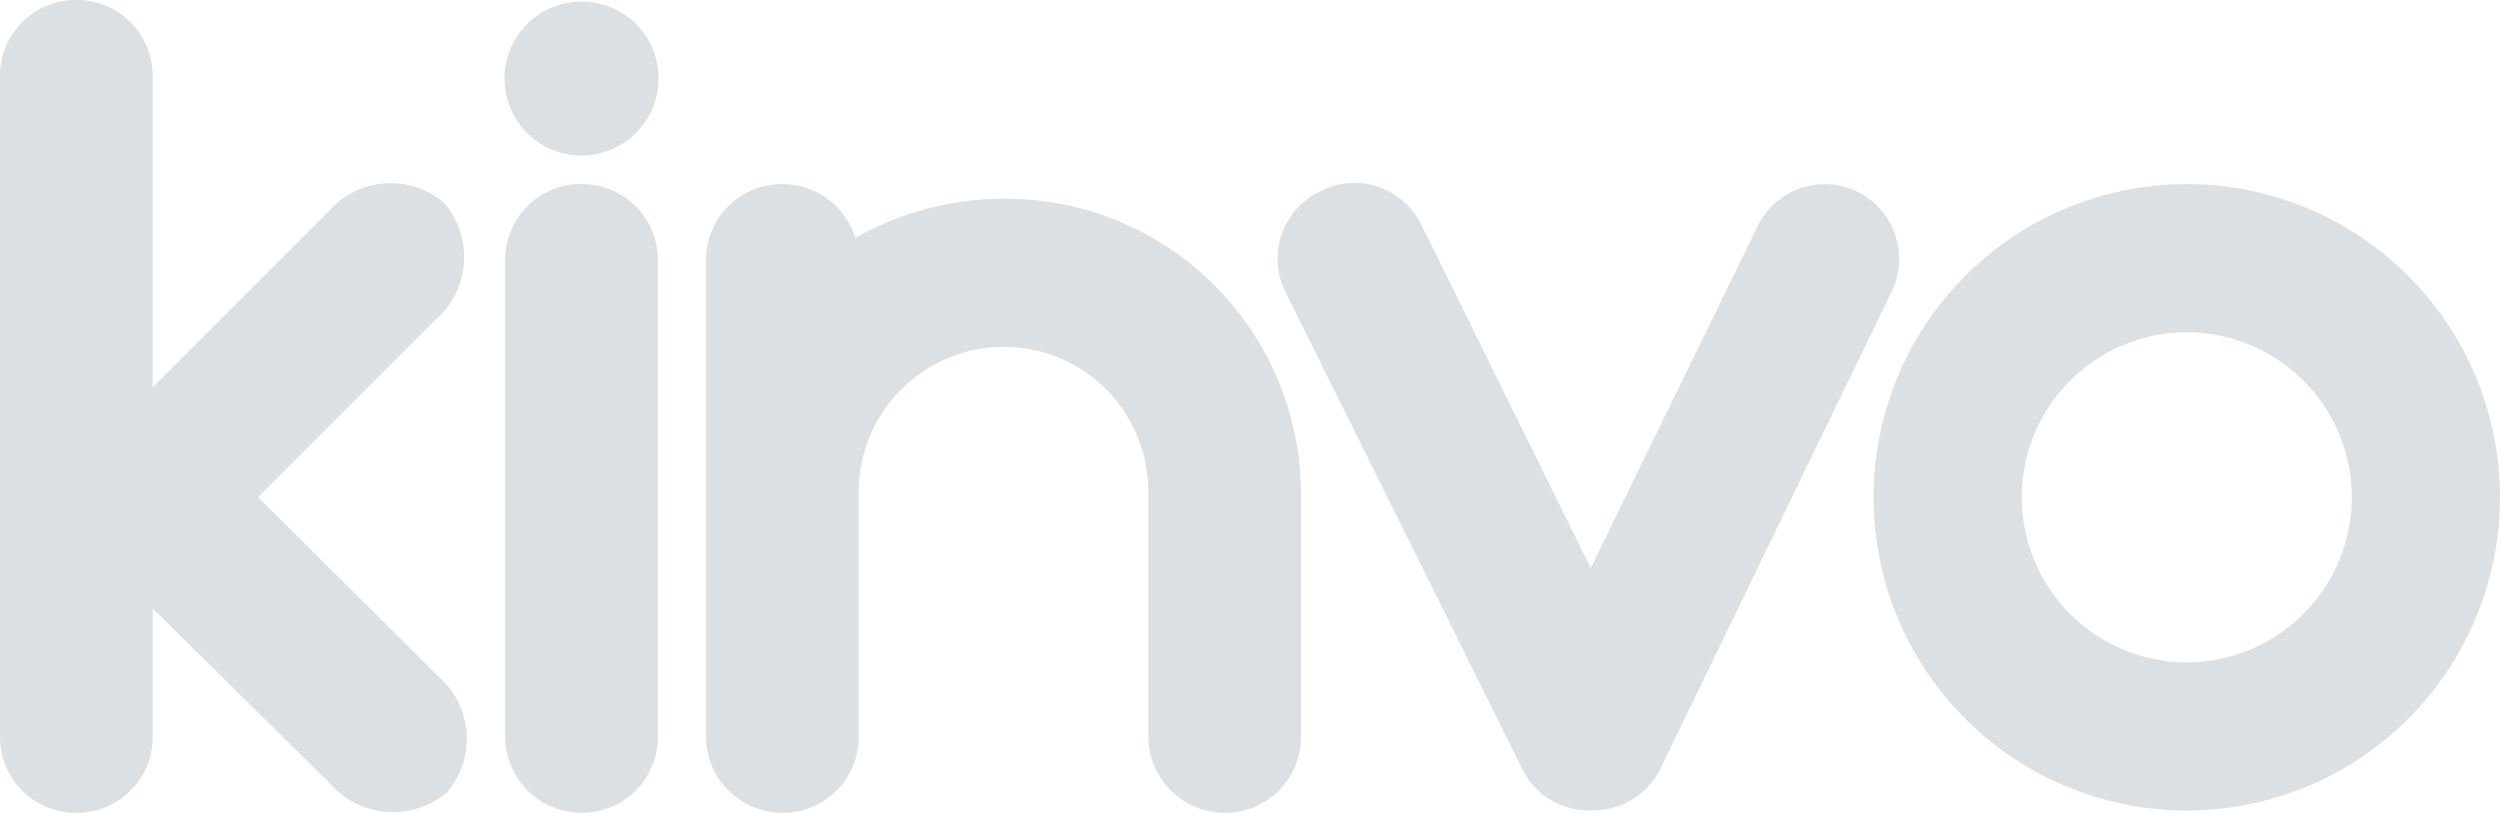 <svg xmlns="http://www.w3.org/2000/svg" width="100.401" height="32.641" viewBox="0 0 100.401 32.641">
  <path id="Caminho_2545" data-name="Caminho 2545" d="M23.759.09a3.092,3.092,0,1,0,2.66,2.66A3.062,3.062,0,0,0,23.759.09Zm-.406,7.3h0a3.04,3.04,0,0,0-3.066,3.066V29.575a3.069,3.069,0,0,0,3.066,3.066h0a3.04,3.04,0,0,0,3.066-3.066V10.459A3.04,3.04,0,0,0,23.353,7.394ZM10.369,19.972l7.123-7.123a3.363,3.363,0,0,0,.361-4.689,3.321,3.321,0,0,0-4.689.361L6.131,15.554V3.066A3.04,3.04,0,0,0,3.066,0,3.04,3.04,0,0,0,0,3.066V29.575a3.04,3.04,0,0,0,3.066,3.066h0a3.04,3.04,0,0,0,3.066-3.066v-5.14l7.123,7.033a3.363,3.363,0,0,0,4.689.361h0a3.321,3.321,0,0,0-.361-4.689ZM87.823,7.394A12.578,12.578,0,1,0,100.4,19.972,12.583,12.583,0,0,0,87.823,7.394Zm0,19.206a6.627,6.627,0,1,1,6.627-6.627A6.638,6.638,0,0,1,87.823,26.6ZM40.3,7.98h0a12.085,12.085,0,0,0-5.951,1.578,3.057,3.057,0,0,0-2.93-2.164h0a3.04,3.04,0,0,0-3.066,3.066V29.575a3.069,3.069,0,0,0,3.066,3.066h0a3.04,3.04,0,0,0,3.066-3.066V19.747A5.83,5.83,0,0,1,40.3,13.931h0a5.8,5.8,0,0,1,5.816,5.816v9.828a3.069,3.069,0,0,0,3.066,3.066h0a3.04,3.04,0,0,0,3.066-3.066V19.882A11.872,11.872,0,0,0,40.3,7.98Zm34.309-.271h0A2.994,2.994,0,0,0,70.6,9.062L63.884,22.812l-6.808-13.8a2.994,2.994,0,0,0-4.012-1.353l-.09.045a2.994,2.994,0,0,0-1.353,4.012l9.513,19.161a2.952,2.952,0,0,0,2.705,1.668h.135a3,3,0,0,0,2.705-1.668l9.287-19.161A3.007,3.007,0,0,0,74.614,7.709Z" fill="#dae0e3"/>
</svg>
